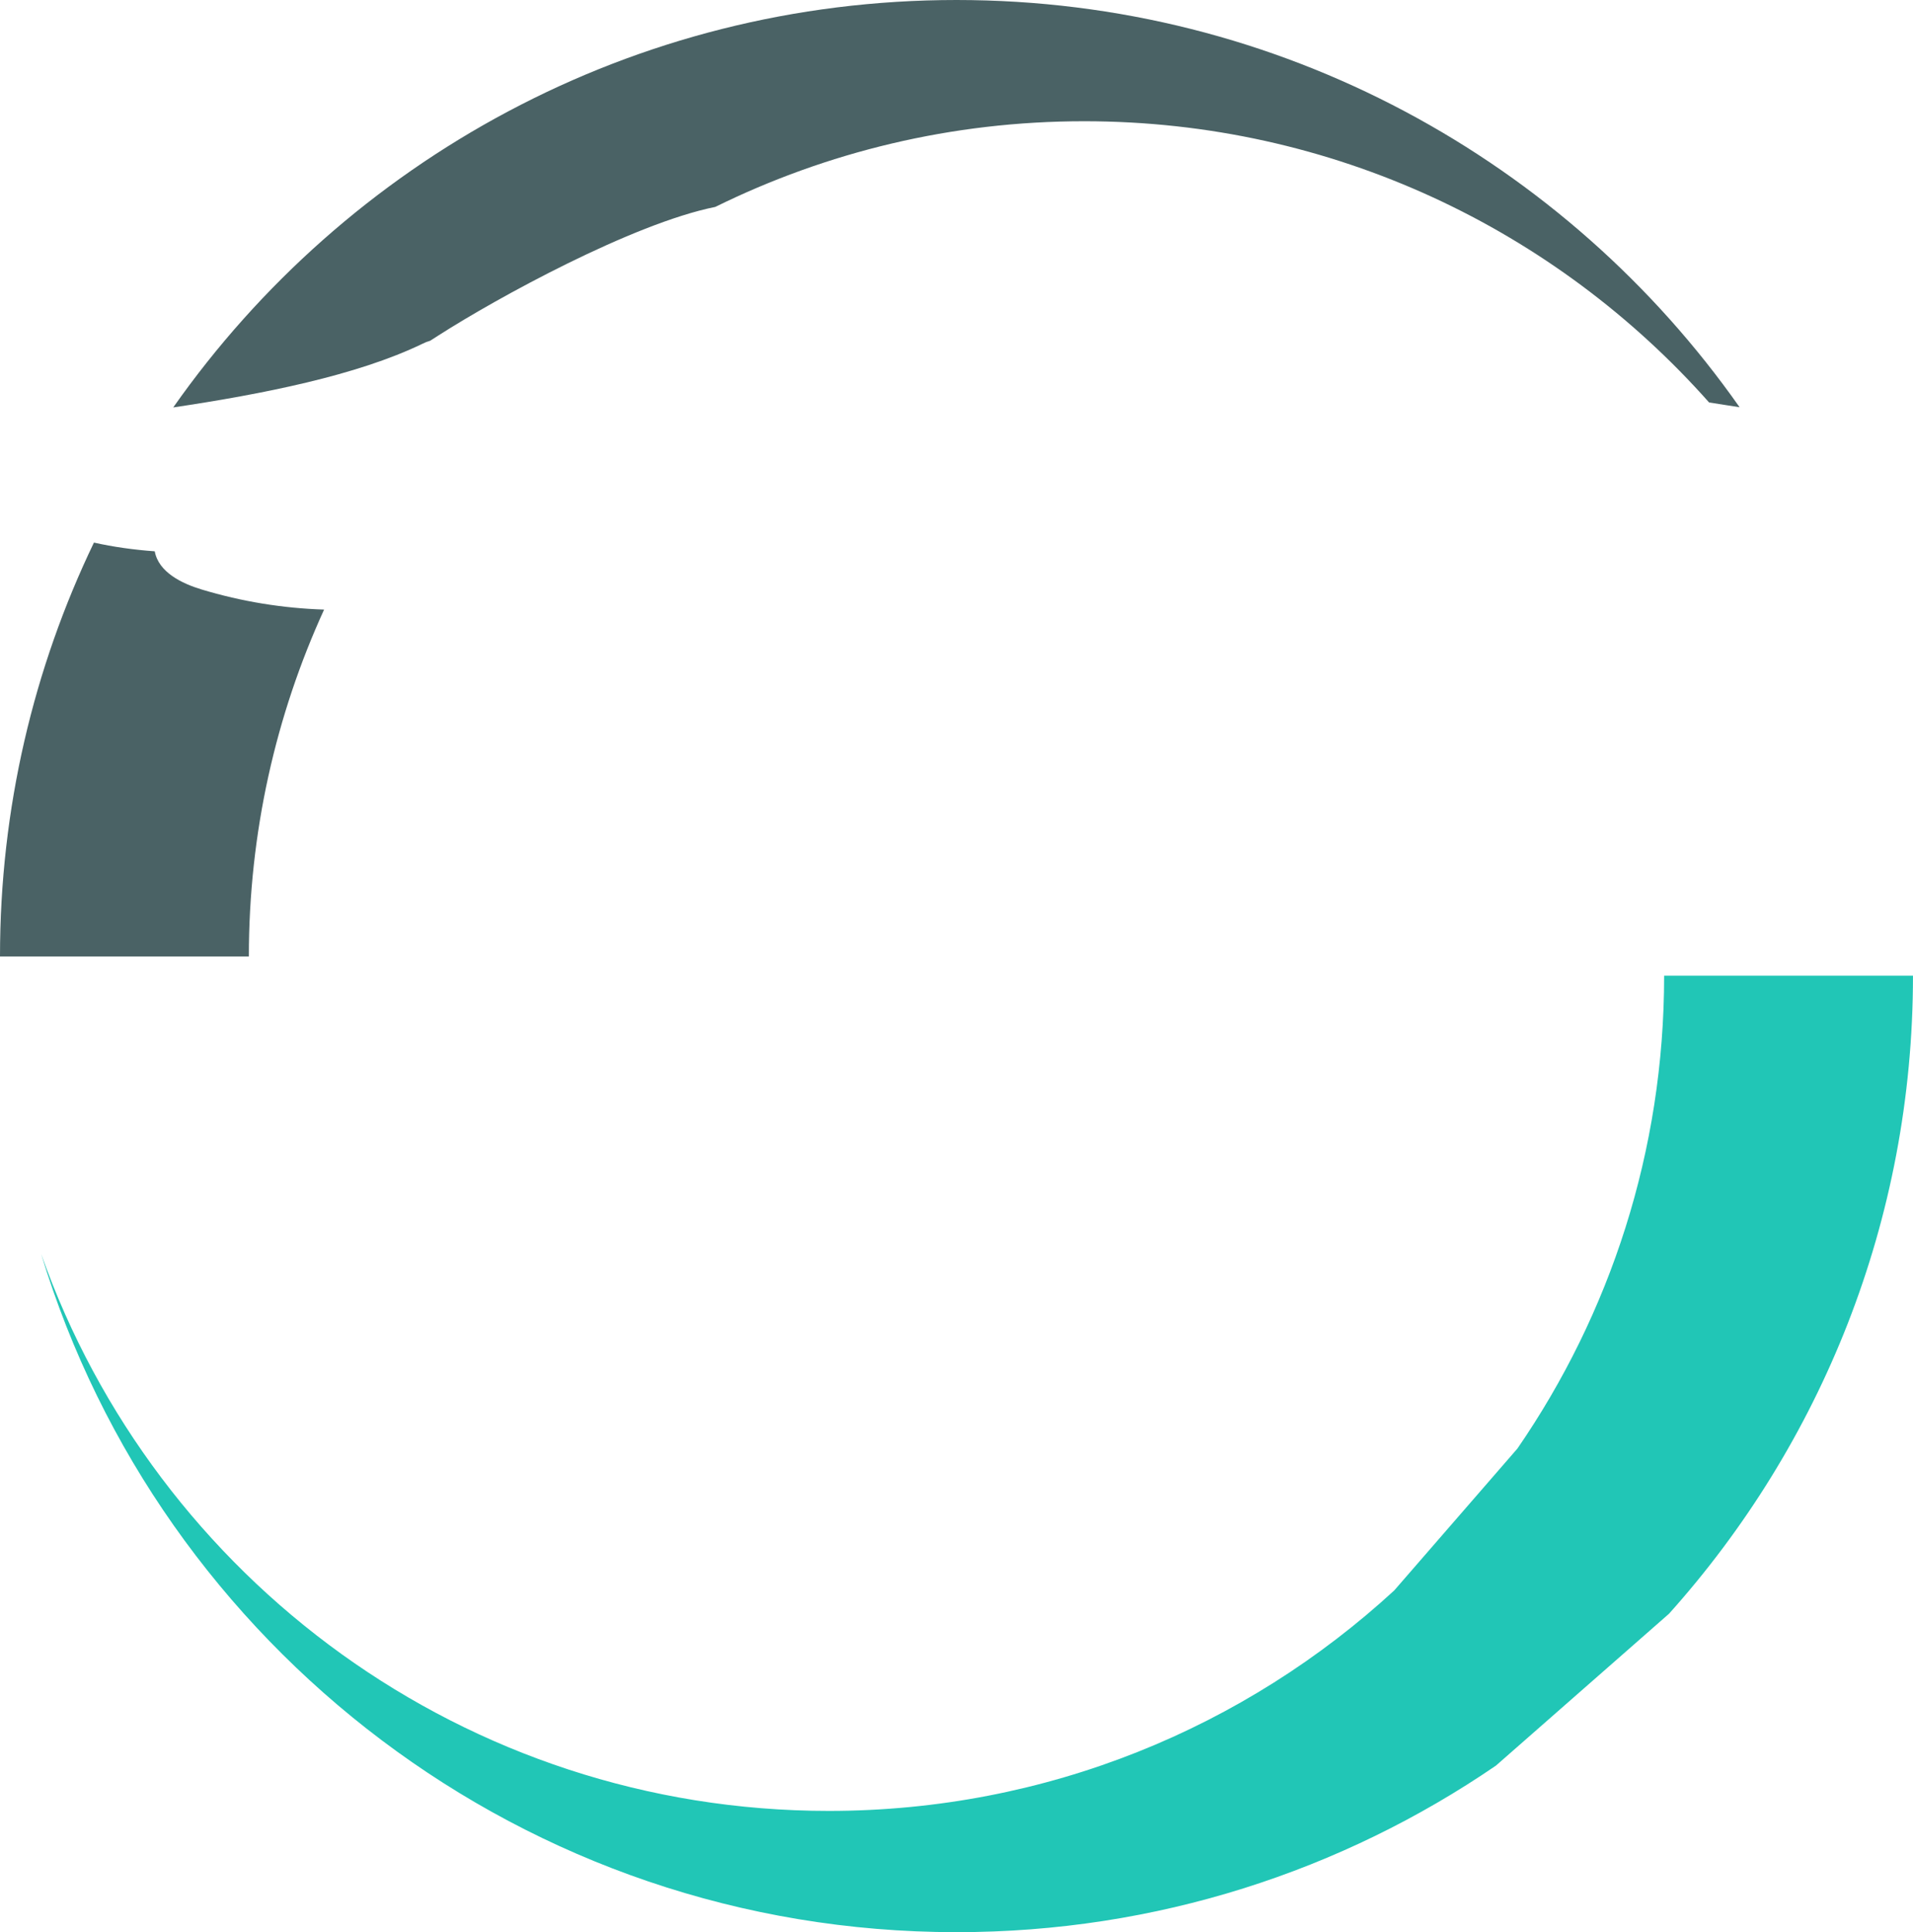 <svg version="1.1" id="图层_1" x="0px" y="0px" width="163.967px" height="165.618px" viewBox="0 0 163.967 165.618" enable-background="new 0 0 163.967 165.618" xml:space="preserve" xmlns="http://www.w3.org/2000/svg" xmlns:xlink="http://www.w3.org/1999/xlink" xmlns:xml="http://www.w3.org/XML/1998/namespace">
  <path fill="#21C6B6" d="M130.063,124.165l-10.562,12.166c-12.75,11.73-29.767,18.896-48.457,18.896
	c-31.179,0-57.696-19.933-67.518-47.746c10.213,33.647,41.472,58.14,78.456,58.14c17.155,0.002,33.077-5.271,46.239-14.277
	l14.834-13.018c13.002-14.509,20.911-33.675,20.911-54.689h-21.329C142.638,98.682,137.992,112.641,130.063,124.165z" class="color c1"/>
  <path fill="#4A6265" d="M81.983,0C54.217,0,29.679,13.807,14.848,34.924c7.685-1.146,15.756-2.747,21.349-5.451
	c0.229-0.117,0.453-0.203,0.677-0.266l0.731-0.469c4.969-3.184,16.592-9.568,23.705-11.002c9.534-4.699,20.264-7.344,31.612-7.344
	c21.318,0,40.455,9.32,53.568,24.107c0.875,0.143,1.747,0.277,2.614,0.408C134.274,13.797,109.742,0,81.983,0z M13.264,47.257
	c-1.804-0.131-3.55-0.376-5.212-0.748C2.892,57.244,0,69.275,0,81.982h21.33c0-10.607,2.31-20.675,6.449-29.73
	c-3.508-0.114-7.021-0.672-10.518-1.729C15.614,50.025,13.59,49.061,13.264,47.257z" class="color c2"/>
</svg>